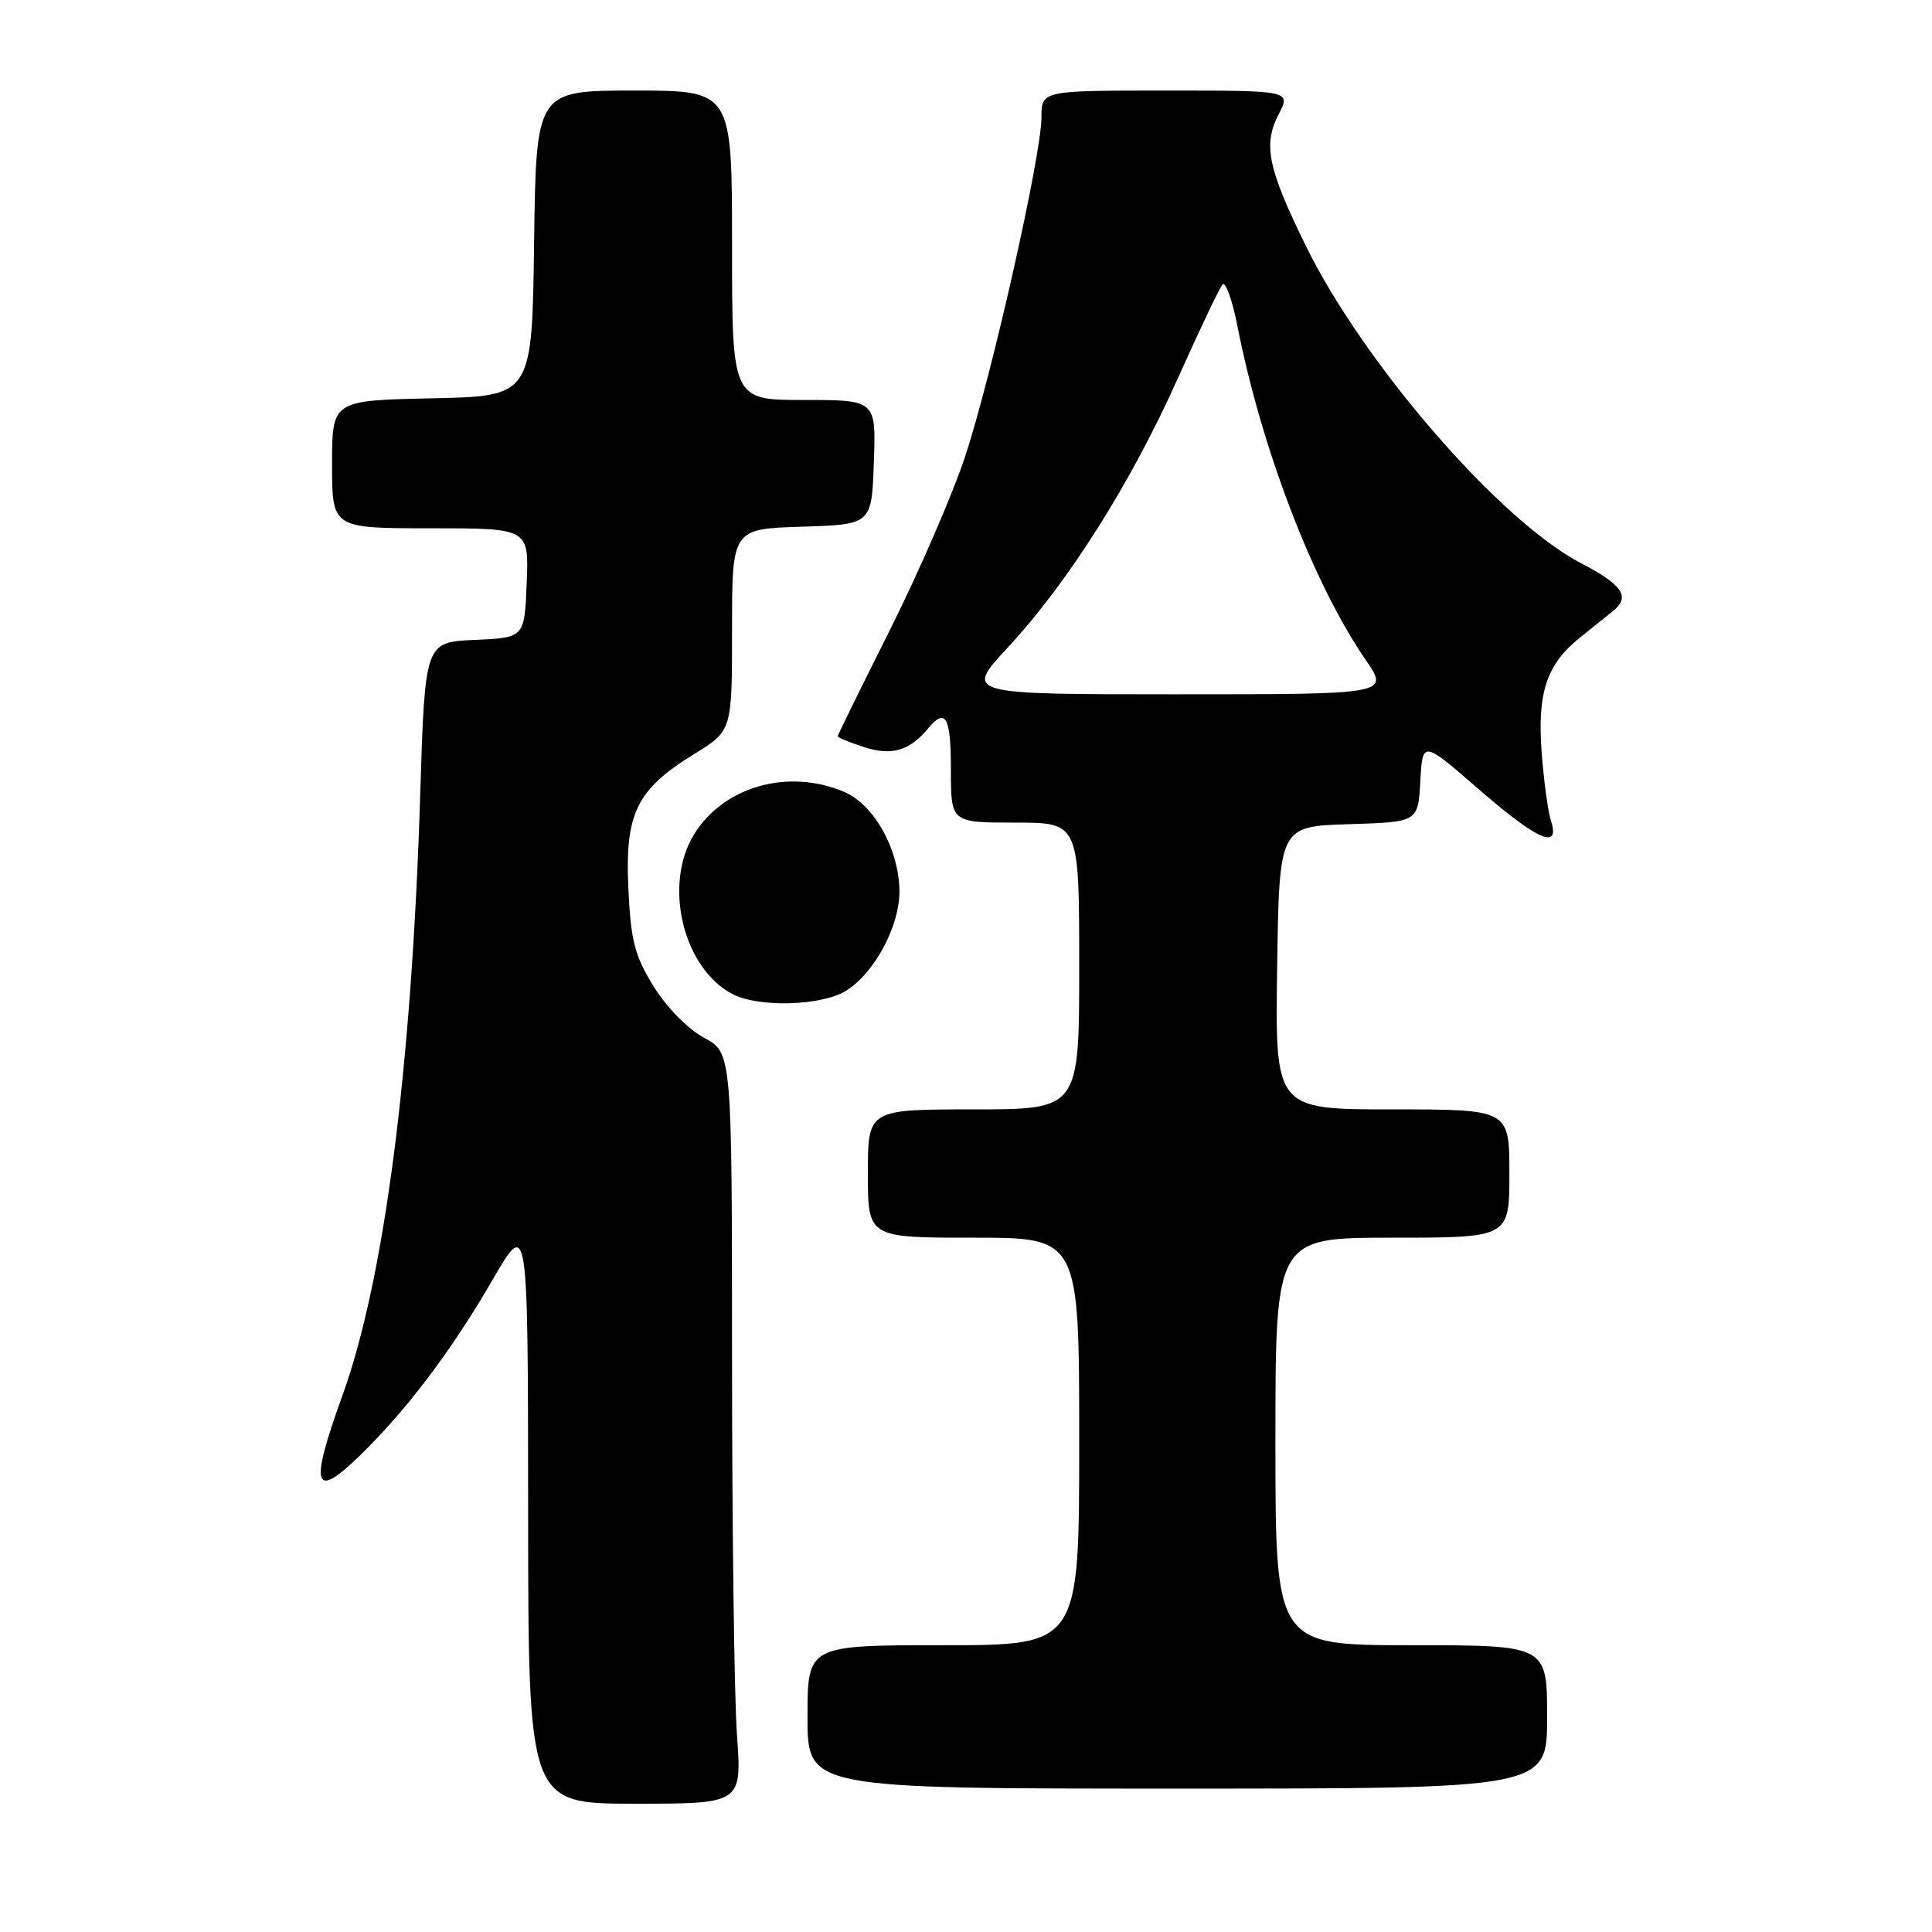 <?xml version="1.0" encoding="UTF-8" standalone="no"?>
<!DOCTYPE svg PUBLIC "-//W3C//DTD SVG 1.1//EN" "http://www.w3.org/Graphics/SVG/1.1/DTD/svg11.dtd" >
<svg xmlns="http://www.w3.org/2000/svg" xmlns:xlink="http://www.w3.org/1999/xlink" version="1.1" viewBox="0 0 256 256">
 <g >
 <path fill="currentColor"
d=" M 97.65 229.85 C 97.29 224.81 97.00 202.42 97.00 180.10 C 96.99 139.50 96.99 139.50 93.28 137.50 C 91.13 136.34 88.32 133.48 86.60 130.69 C 84.08 126.61 83.58 124.63 83.26 117.69 C 82.80 107.77 84.35 104.61 91.99 99.91 C 97.00 96.83 97.00 96.83 97.00 83.45 C 97.00 70.08 97.00 70.08 106.25 69.79 C 115.50 69.50 115.50 69.50 115.79 61.25 C 116.08 53.00 116.08 53.00 106.54 53.00 C 97.00 53.00 97.00 53.00 97.00 32.50 C 97.00 12.00 97.00 12.00 84.02 12.00 C 71.04 12.00 71.04 12.00 70.77 32.25 C 70.50 52.50 70.50 52.50 57.25 52.78 C 44.00 53.06 44.00 53.06 44.00 61.53 C 44.00 70.00 44.00 70.00 57.04 70.00 C 70.09 70.00 70.09 70.00 69.79 77.25 C 69.50 84.50 69.50 84.50 62.91 84.79 C 56.31 85.08 56.31 85.08 55.68 105.29 C 54.55 141.64 50.94 169.53 45.36 184.95 C 41.00 197.00 41.53 198.84 47.63 192.92 C 53.87 186.86 59.81 179.01 65.32 169.50 C 69.96 161.50 69.96 161.50 69.98 200.25 C 70.00 239.00 70.00 239.00 84.15 239.00 C 98.30 239.00 98.30 239.00 97.65 229.85 Z  M 205.00 227.50 C 205.00 218.00 205.00 218.00 187.00 218.00 C 169.00 218.00 169.00 218.00 169.00 191.00 C 169.00 164.00 169.00 164.00 184.50 164.00 C 200.00 164.00 200.00 164.00 200.00 155.50 C 200.00 147.00 200.00 147.00 184.48 147.00 C 168.96 147.00 168.96 147.00 169.23 128.25 C 169.50 109.50 169.50 109.50 178.70 109.21 C 187.90 108.93 187.90 108.93 188.20 103.52 C 188.50 98.11 188.50 98.11 195.92 104.56 C 203.76 111.37 206.77 112.68 205.51 108.75 C 205.11 107.51 204.56 103.45 204.28 99.73 C 203.68 91.76 204.93 88.02 209.38 84.46 C 211.10 83.09 213.06 81.51 213.75 80.95 C 216.06 79.05 215.02 77.51 209.46 74.61 C 198.69 68.98 180.62 48.11 172.97 32.46 C 167.98 22.28 167.35 19.16 169.43 15.14 C 171.05 12.00 171.05 12.00 154.53 12.00 C 138.00 12.00 138.00 12.00 138.00 15.54 C 138.00 20.55 131.42 49.78 127.88 60.50 C 126.25 65.45 121.78 75.75 117.96 83.39 C 114.13 91.03 111.00 97.41 111.00 97.56 C 111.00 97.72 112.55 98.36 114.45 98.98 C 118.10 100.19 120.51 99.50 122.95 96.55 C 125.31 93.71 126.00 94.94 126.00 102.00 C 126.00 109.00 126.00 109.00 134.50 109.00 C 143.00 109.00 143.00 109.00 143.00 128.00 C 143.00 147.00 143.00 147.00 129.00 147.00 C 115.00 147.00 115.00 147.00 115.00 155.50 C 115.00 164.00 115.00 164.00 129.00 164.00 C 143.00 164.00 143.00 164.00 143.00 191.00 C 143.00 218.00 143.00 218.00 125.00 218.00 C 107.00 218.00 107.00 218.00 107.00 227.50 C 107.00 237.00 107.00 237.00 156.00 237.00 C 205.00 237.00 205.00 237.00 205.00 227.50 Z  M 112.00 131.34 C 115.80 129.09 119.25 122.69 119.18 117.99 C 119.10 112.47 115.78 106.57 111.80 104.90 C 104.39 101.80 95.89 104.21 91.98 110.54 C 87.83 117.24 90.52 128.35 97.10 131.74 C 100.55 133.51 108.69 133.29 112.00 131.34 Z  M 133.58 85.75 C 141.55 77.16 149.88 63.97 156.07 50.13 C 158.93 43.73 161.60 38.14 162.00 37.69 C 162.39 37.25 163.27 39.70 163.95 43.13 C 167.16 59.49 174.03 77.36 180.95 87.42 C 184.10 92.00 184.10 92.00 155.94 92.00 C 127.78 92.00 127.78 92.00 133.58 85.75 Z "/>
</g>
</svg>